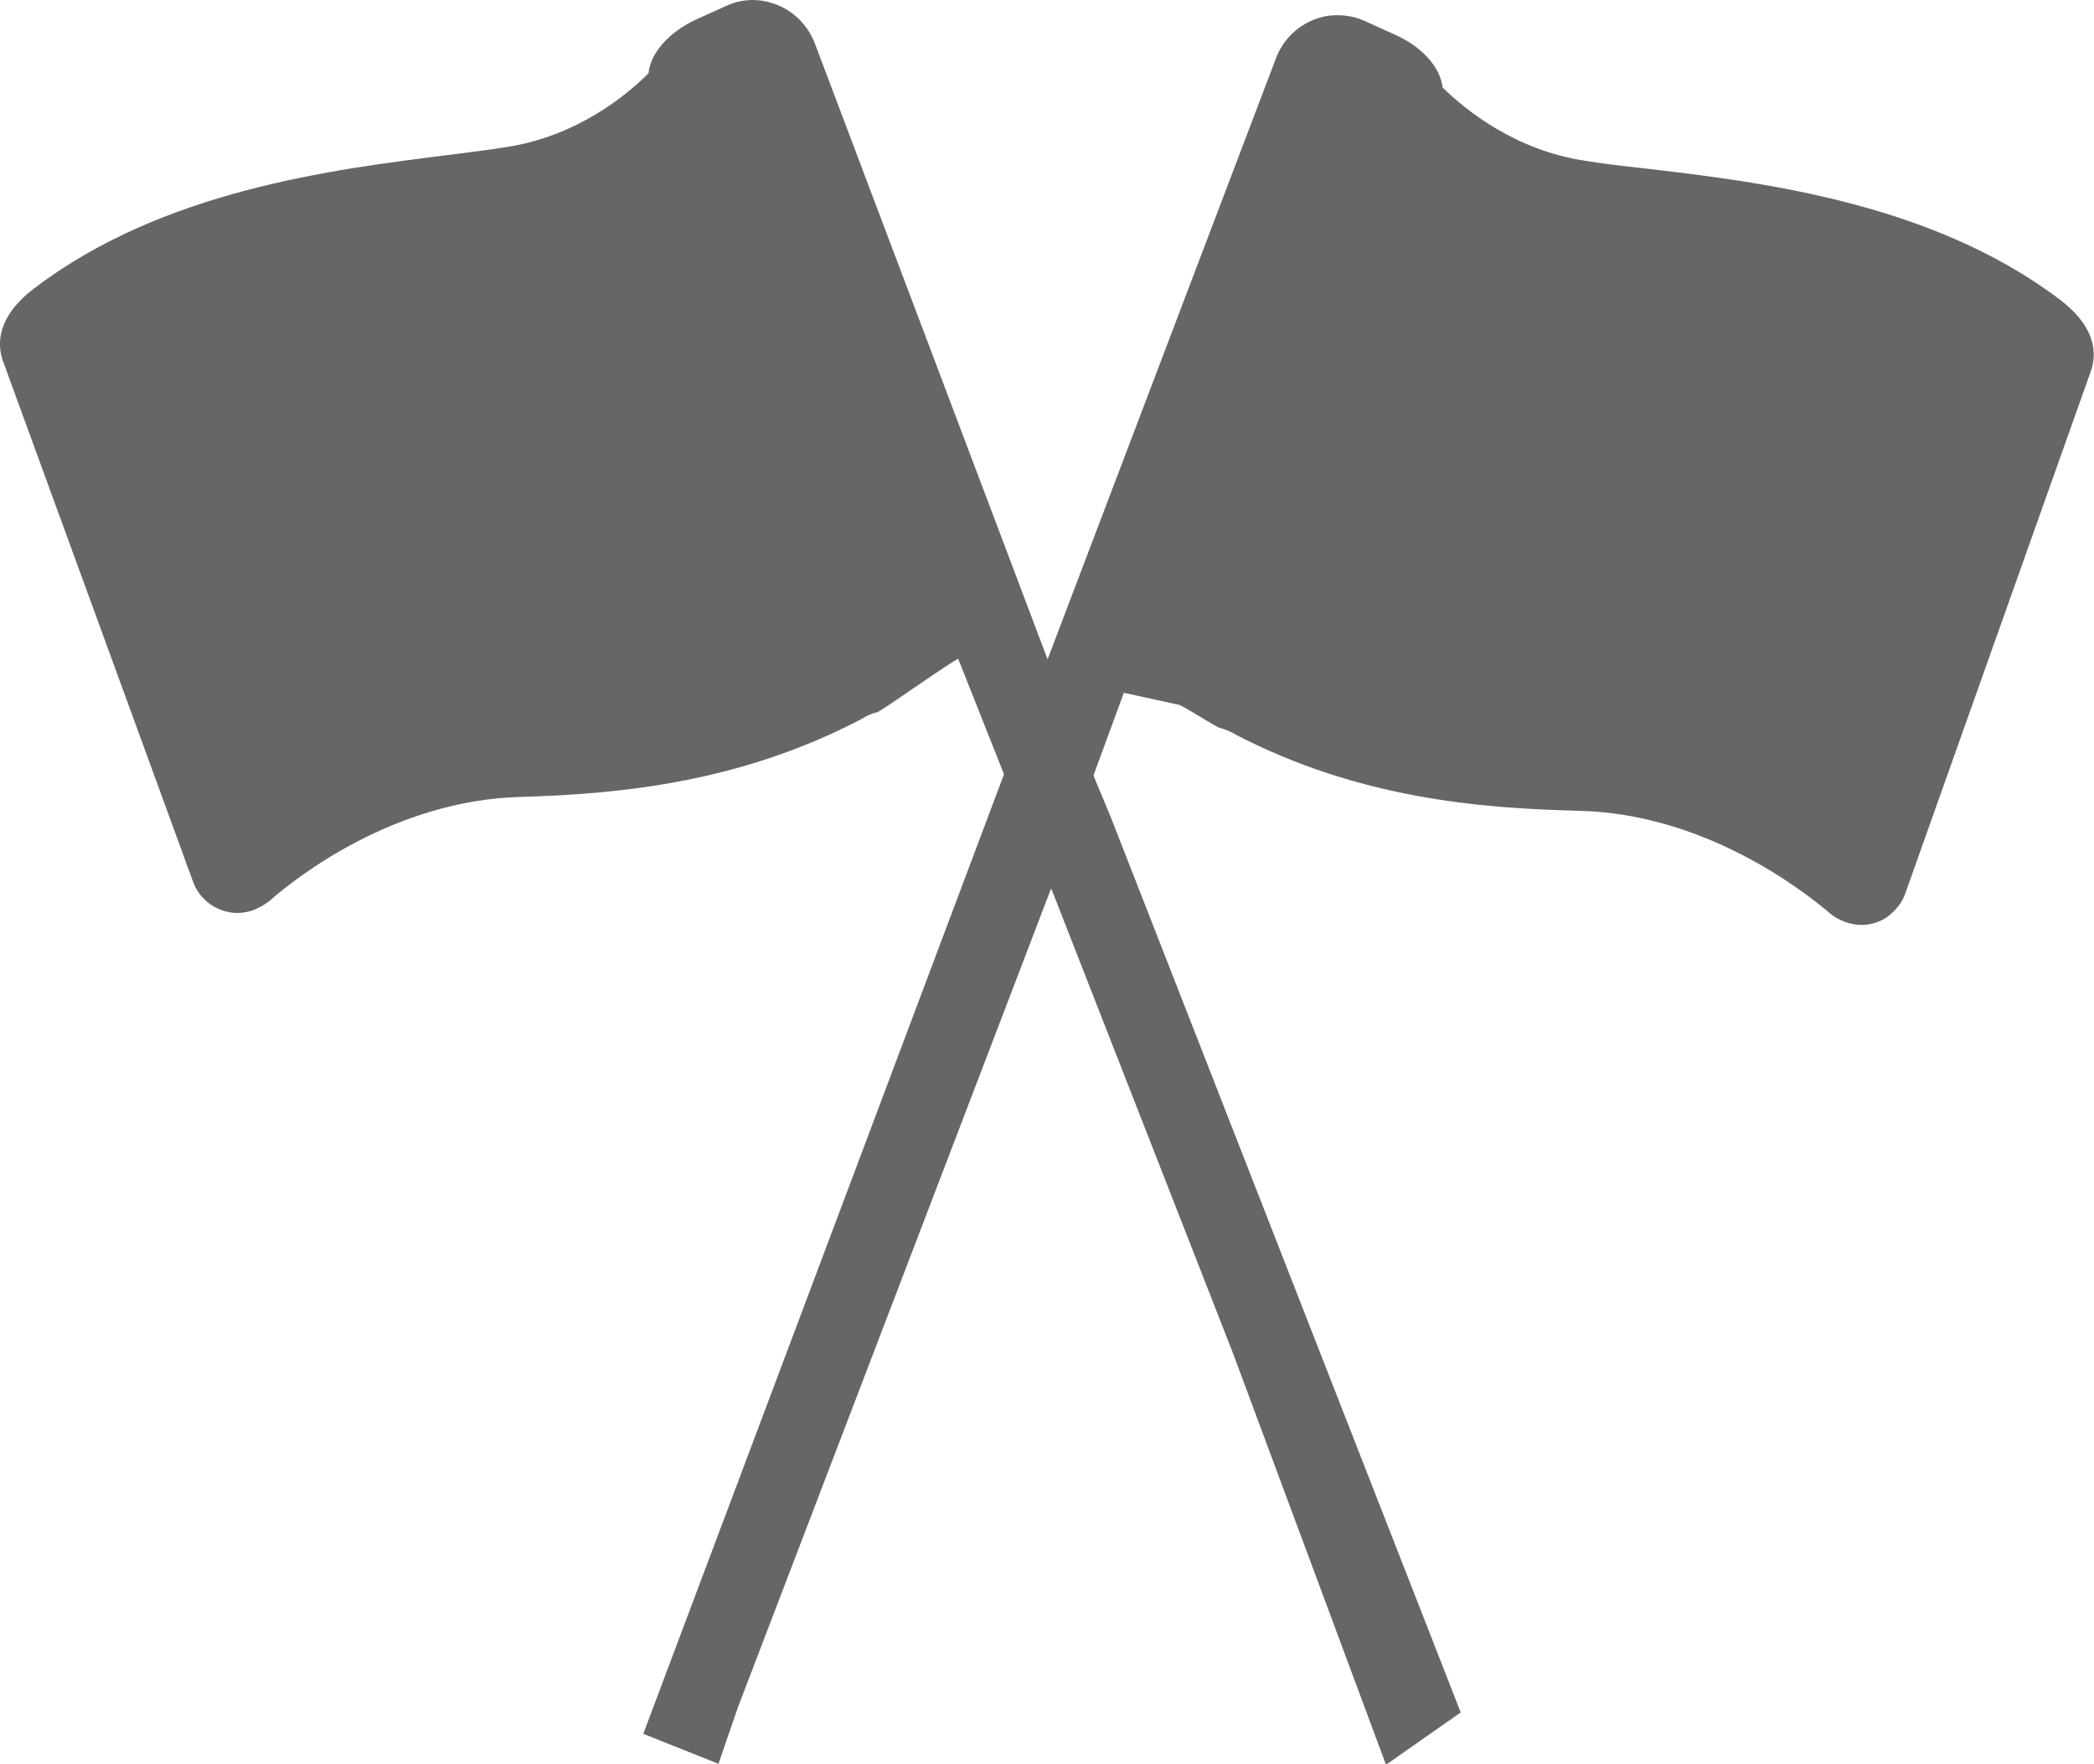 <?xml version="1.0" encoding="utf-8"?>
<!-- Generator: Adobe Illustrator 23.0.1, SVG Export Plug-In . SVG Version: 6.00 Build 0)  -->
<svg version="1.1" id="Слой_1" xmlns="http://www.w3.org/2000/svg" xmlns:xlink="http://www.w3.org/1999/xlink" x="0px" y="0px"
	 width="440.1px" height="370.7px" viewBox="0 0 440.1 370.7" enable-background="new 0 0 440.1 370.7" xml:space="preserve">
<path fill="#666666" d="M 432.7 62.8 C 405.6 42.4 369.5 38.2 345.7 35.4 C 341.1 34.9 336.8 34.4 333.2 33.8 C 318.5 31.6 308.1 23.2 303.2 18.4 C 302.7 14.1 298.9 9.8 293 7.2 L 286.8 4.4 C 284.4 3.3 281.8 3 279.2 3.3 C 274 4.1 269.7 7.7 268 12.7 L 212.6 158.5 L 135.2 364.4 L 151 370.7 L 155.1 358.8 L 225.4 175 L 236.2 145.6 L 247.6 148.1 C 247.7 147.7 256.3 153.3 256.5 153 C 257.5 153.3 258.5 153.7 259.4 154.2 L 259.7 154.4 C 285.4 167.7 310.6 169.9 331.8 170.4 C 358.1 171 378.6 186.9 384.3 191.7 C 386.6 193.7 389.6 194.7 392.6 194.3 C 394.4 194 396.1 193.3 397.4 192.1 C 398.8 190.9 399.9 189.4 400.5 187.6 L 439.3 78.4 C 440.8 74.5 440.7 68.8 432.7 62.8 Z"/>
<path fill="#666666" d="M 233.4 171.6 L 225.4 152.4 L 171.4 9.5 C 169.6 4.4 165.2 0.8 159.8 0.1 C 157.3 -0.2 154.8 0.2 152.5 1.3 L 146.3 4.1 C 140.5 6.8 136.7 11.2 136.3 15.4 C 131.5 20.2 121.2 28.6 106.5 30.9 C 102.9 31.5 98.6 32 94 32.6 C 70.1 35.6 34.2 40 7.2 60.6 C -0.7 66.6 -0.7 72.4 0.7 76.1 L 40.5 185.1 C 41.7 188.7 44.9 191.3 48.7 191.8 C 50.1 192 51.6 191.8 52.9 191.4 C 54.3 190.9 55.6 190.2 56.8 189.2 C 62.4 184.3 82.8 168.3 109.1 167.5 C 130.3 166.9 155.5 164.5 181.1 151.1 L 181.4 150.9 C 182.3 150.4 183.3 149.9 184.3 149.7 C 184.5 150 201.2 138.1 201.4 138.5 L 213.5 169 L 221.4 187.9 L 221.4 187.9 L 259.1 284.3 L 291.3 370.9 L 307 359.9 L 233.4 171.6"/>
</svg>
